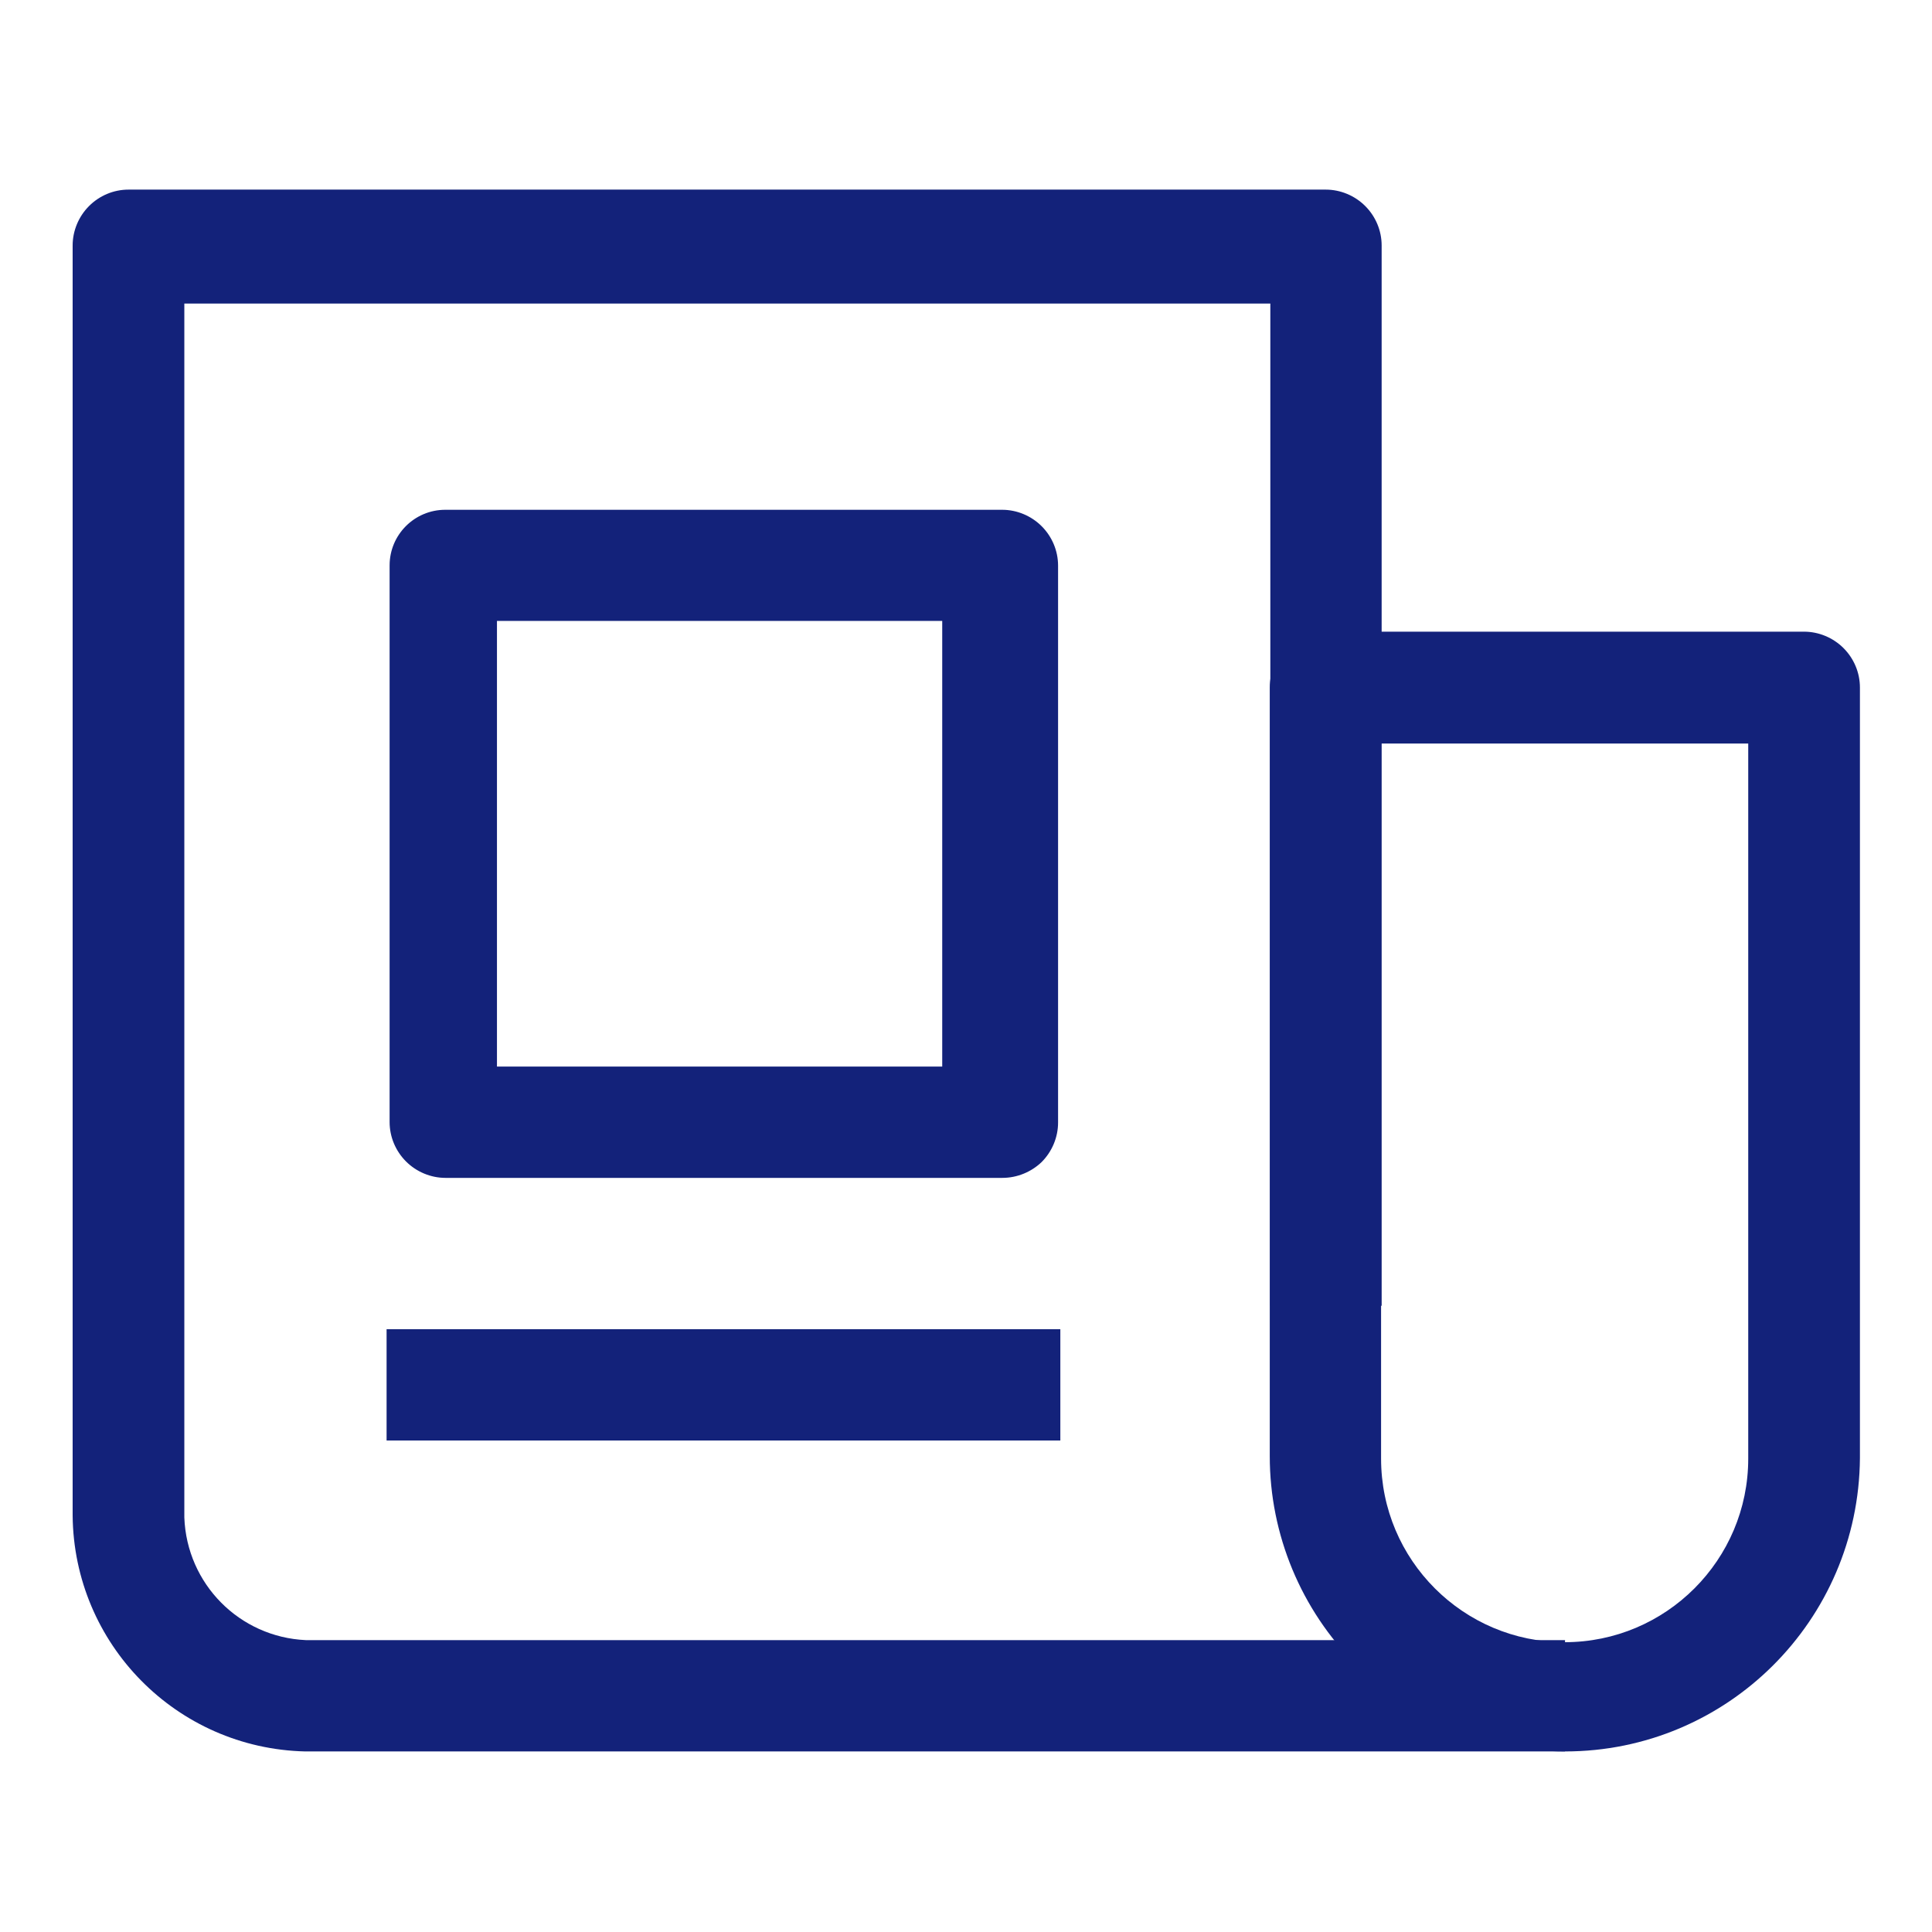 <?xml version="1.0" standalone="no"?><!DOCTYPE svg PUBLIC "-//W3C//DTD SVG 1.1//EN" "http://www.w3.org/Graphics/SVG/1.1/DTD/svg11.dtd"><svg t="1705816675585" class="icon" viewBox="0 0 1024 1024" version="1.1" xmlns="http://www.w3.org/2000/svg" p-id="17771" data-spm-anchor-id="a313x.search_index.0.i14.22ee3a81waHR55" xmlns:xlink="http://www.w3.org/1999/xlink" width="200" height="200"><path d="M204.9 704.5H562v59H204.9z" fill="#13227a" p-id="17772"></path><path d="M829.5 928.3H161.8c-68.2-1.6-122.7-56.9-123.3-125.1V130.1c0-7.8 3.2-15.4 8.7-20.9 5.5-5.5 13-8.7 20.9-8.7h634.6c7.8 0 15.4 3.2 20.9 8.7 5.5 5.5 8.7 13 8.7 20.9v562h-59V160.9H97.7v643.4c1.3 35.2 29.2 63.4 64.4 65h667.4v59z" fill="#13227a" p-id="17773"></path><path d="M829.5 928.3c-41.5 0-81.3-16.5-110.6-45.8S673 813.4 673 771.8V364.4c0-7.8 3.2-15.4 8.7-20.9s13-8.7 20.9-8.7h253.6c7.8 0 15.4 3.2 20.9 8.7s8.7 13 8.7 20.9v408.5c-0.7 86-70.4 155.4-156.3 155.4zM732 394.1v379c0 53.7 43.6 97.3 97.3 97.3s97.3-43.6 97.3-97.3v-379H732z" fill="#13227a" p-id="17774"></path><path d="M531.3 624.3H236.1c-7.8 0-15.4-3.2-20.9-8.7s-8.7-13-8.7-20.9v-295c0-16.3 13.2-29.5 29.5-29.5h295.2c7.8 0 15.4 3.2 20.9 8.7 5.5 5.5 8.7 13 8.7 20.9V595c0 7.8-3.2 15.4-8.7 20.9-5.4 5.2-12.9 8.4-20.8 8.4z m-267.9-59h236V329.1h-236v236.2z" fill="#13227a" p-id="17775"></path></svg>